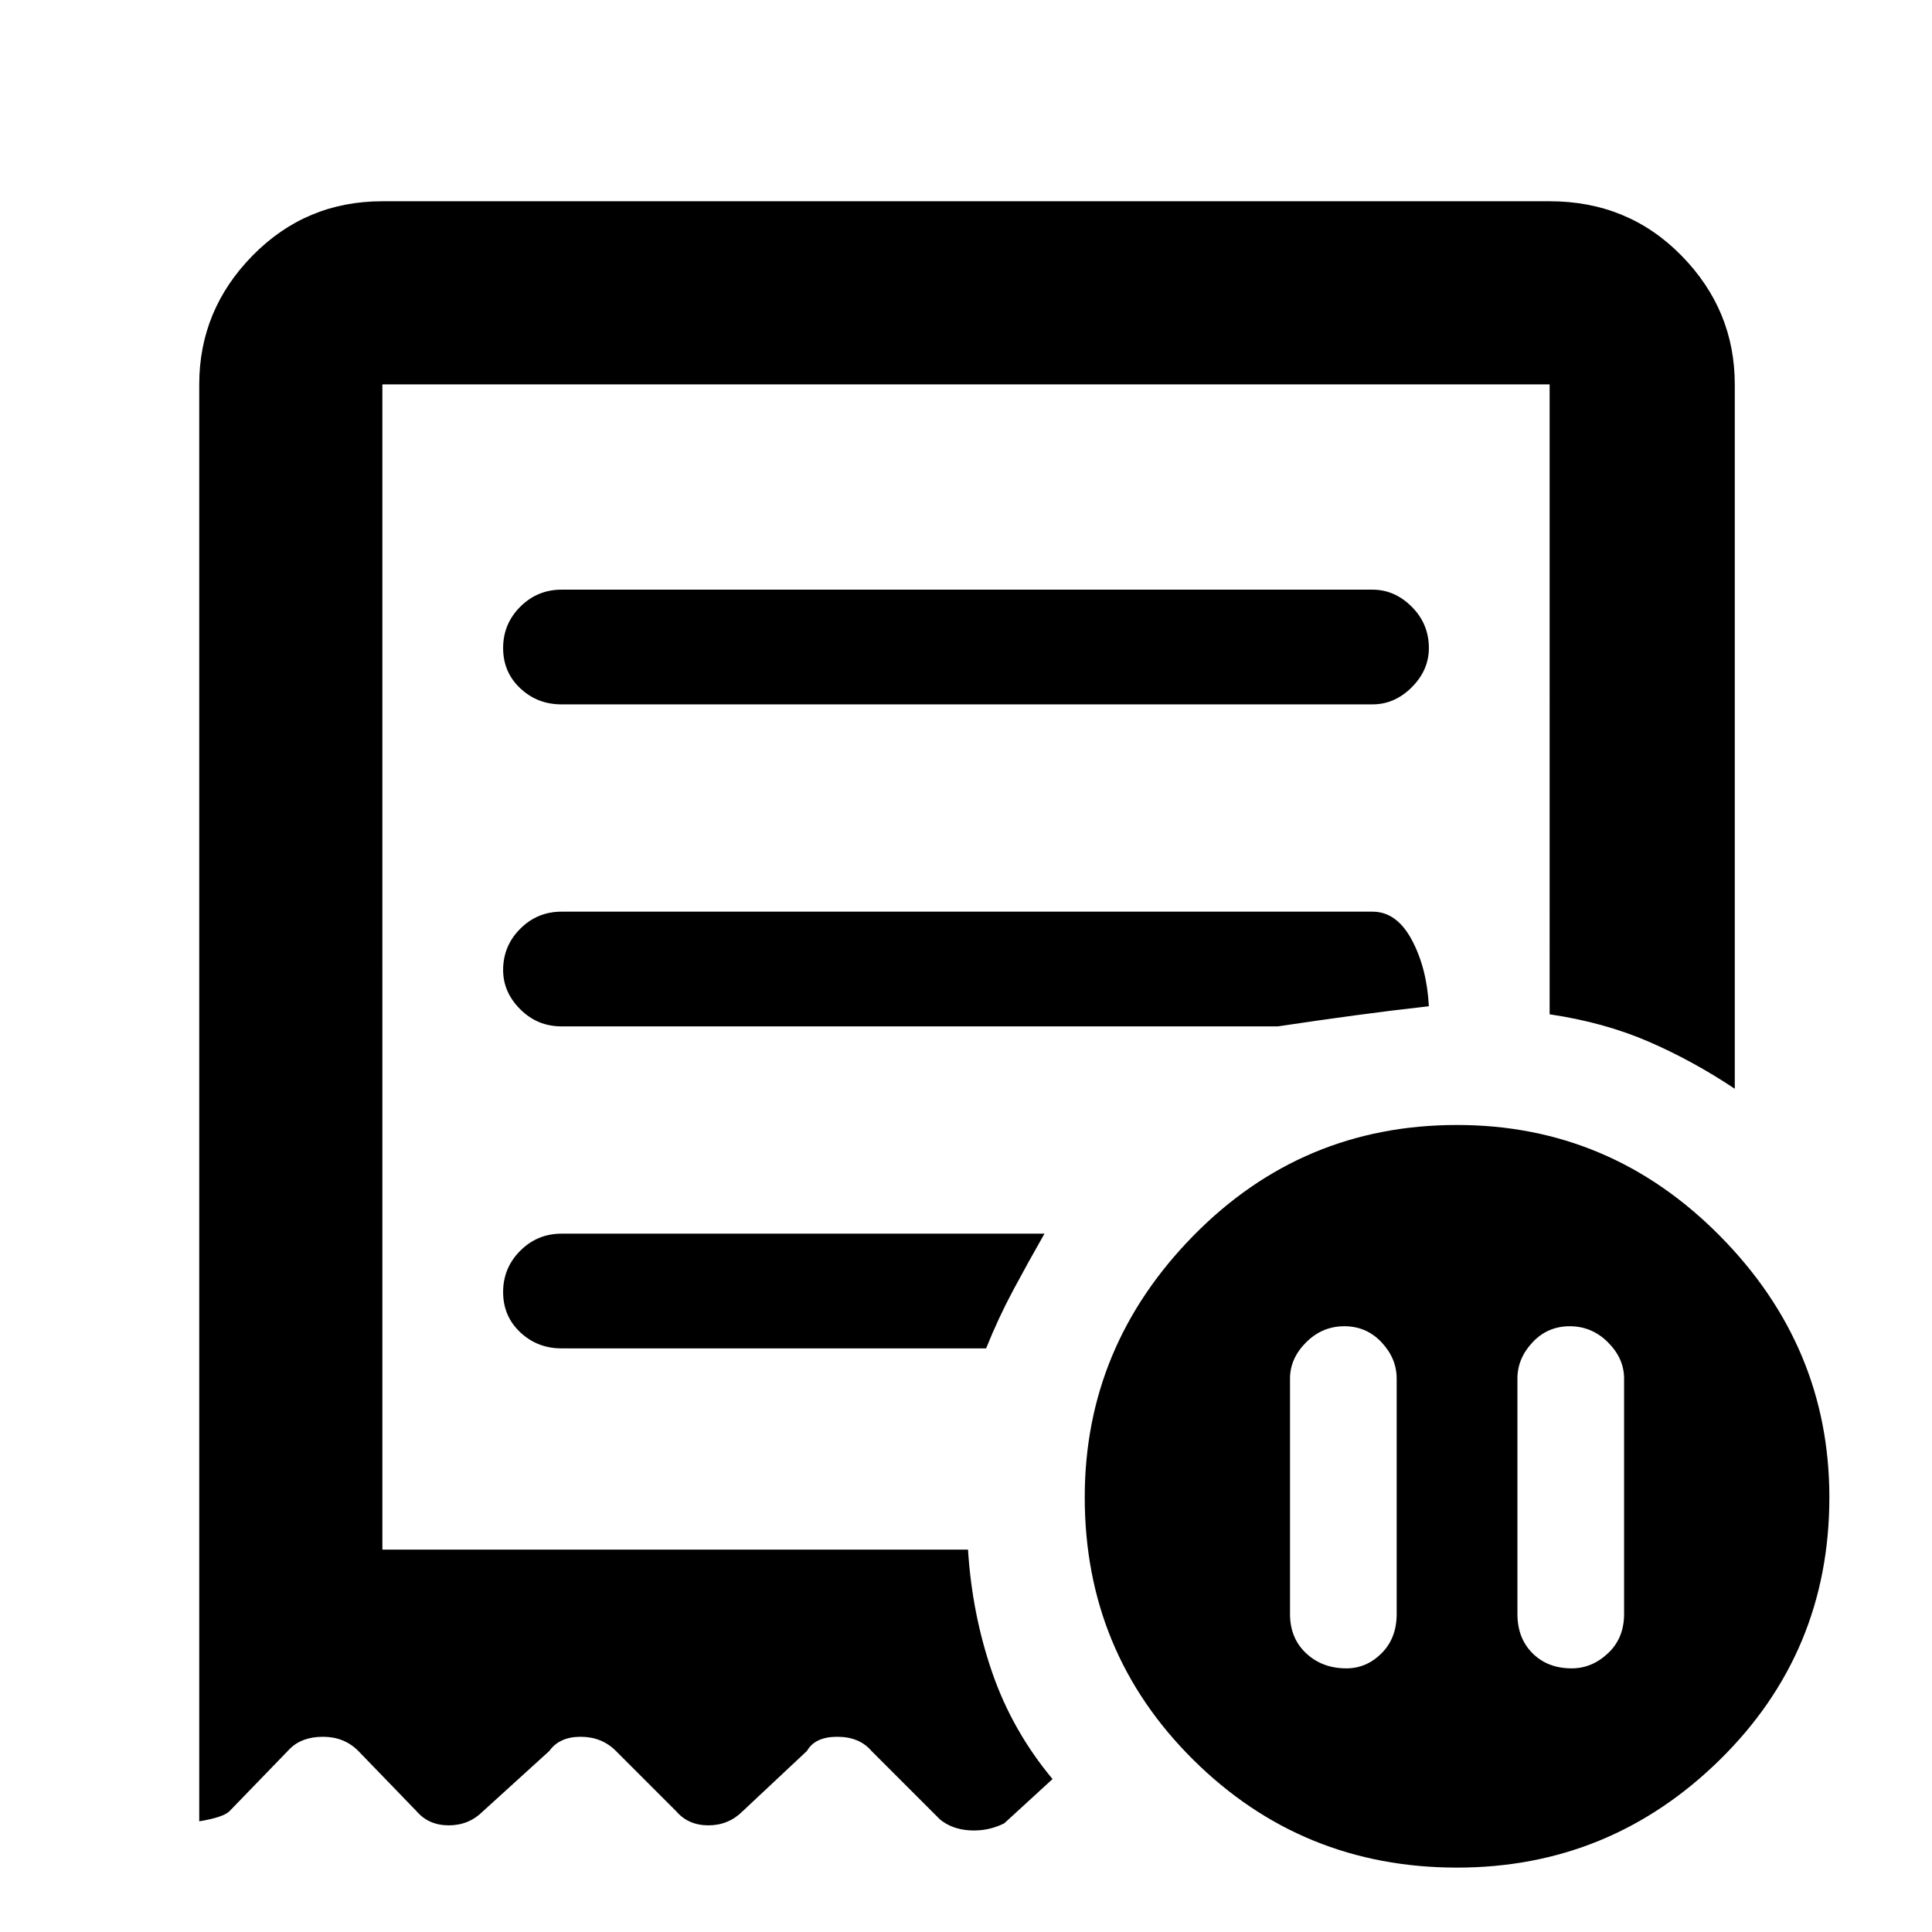<svg xmlns="http://www.w3.org/2000/svg" height="48" width="48"><path d="M34.7 34.25q0-.5-.375-.9t-.925-.4q-.55 0-.95.4-.4.4-.4.9v5.85q0 .6.4.975t1 .375q.5 0 .875-.375t.375-.975Zm3 0v5.85q0 .6.375.975t.975.375q.5 0 .9-.375t.4-.975v-5.85q0-.5-.4-.9t-.95-.4q-.55 0-.925.4t-.375.9ZM13.95 17.5H34.1q.55 0 .975-.425.425-.425.425-.975 0-.6-.425-1.025-.425-.425-.975-.425H13.95q-.6 0-1.025.425-.425.425-.425 1.025 0 .6.425 1t1.025.4ZM36.2 46.4q-3.85 0-6.55-2.675-2.7-2.675-2.7-6.525 0-3.75 2.7-6.5t6.55-2.75q3.8 0 6.525 2.75 2.725 2.75 2.725 6.5 0 3.85-2.725 6.525Q40 46.4 36.2 46.4ZM4.95 45.25V9.55q0-1.85 1.325-3.2T9.5 5h29q1.95 0 3.275 1.35t1.325 3.2v17.5q-1.05-.7-2.15-1.175-1.1-.475-2.45-.675V9.55h-29V38.5h14.55q.1 1.6.6 3.05.5 1.45 1.5 2.65l-1.2 1.1q-.4.2-.85.175-.45-.025-.75-.275l-1.7-1.7q-.3-.35-.85-.35t-.75.35l-1.6 1.5q-.35.35-.85.35t-.8-.35l-1.5-1.5q-.35-.35-.875-.35t-.775.35L12 45q-.35.35-.85.35t-.8-.35L8.9 43.5q-.35-.35-.875-.35t-.825.3L5.7 45q-.15.15-.75.25Zm9-11.75H24.5q.3-.75.675-1.45.375-.7.775-1.4h-12q-.6 0-1.025.425-.425.425-.425 1.025 0 .6.425 1t1.025.4Zm0-8h17.8q1-.15 1.925-.275Q34.6 25.1 35.5 25q-.05-.95-.425-1.65t-.975-.7H13.95q-.6 0-1.025.425-.425.425-.425 1.025 0 .55.425.975.425.425 1.025.425Zm-4.45 13V9.55 38.5Z"/></svg>